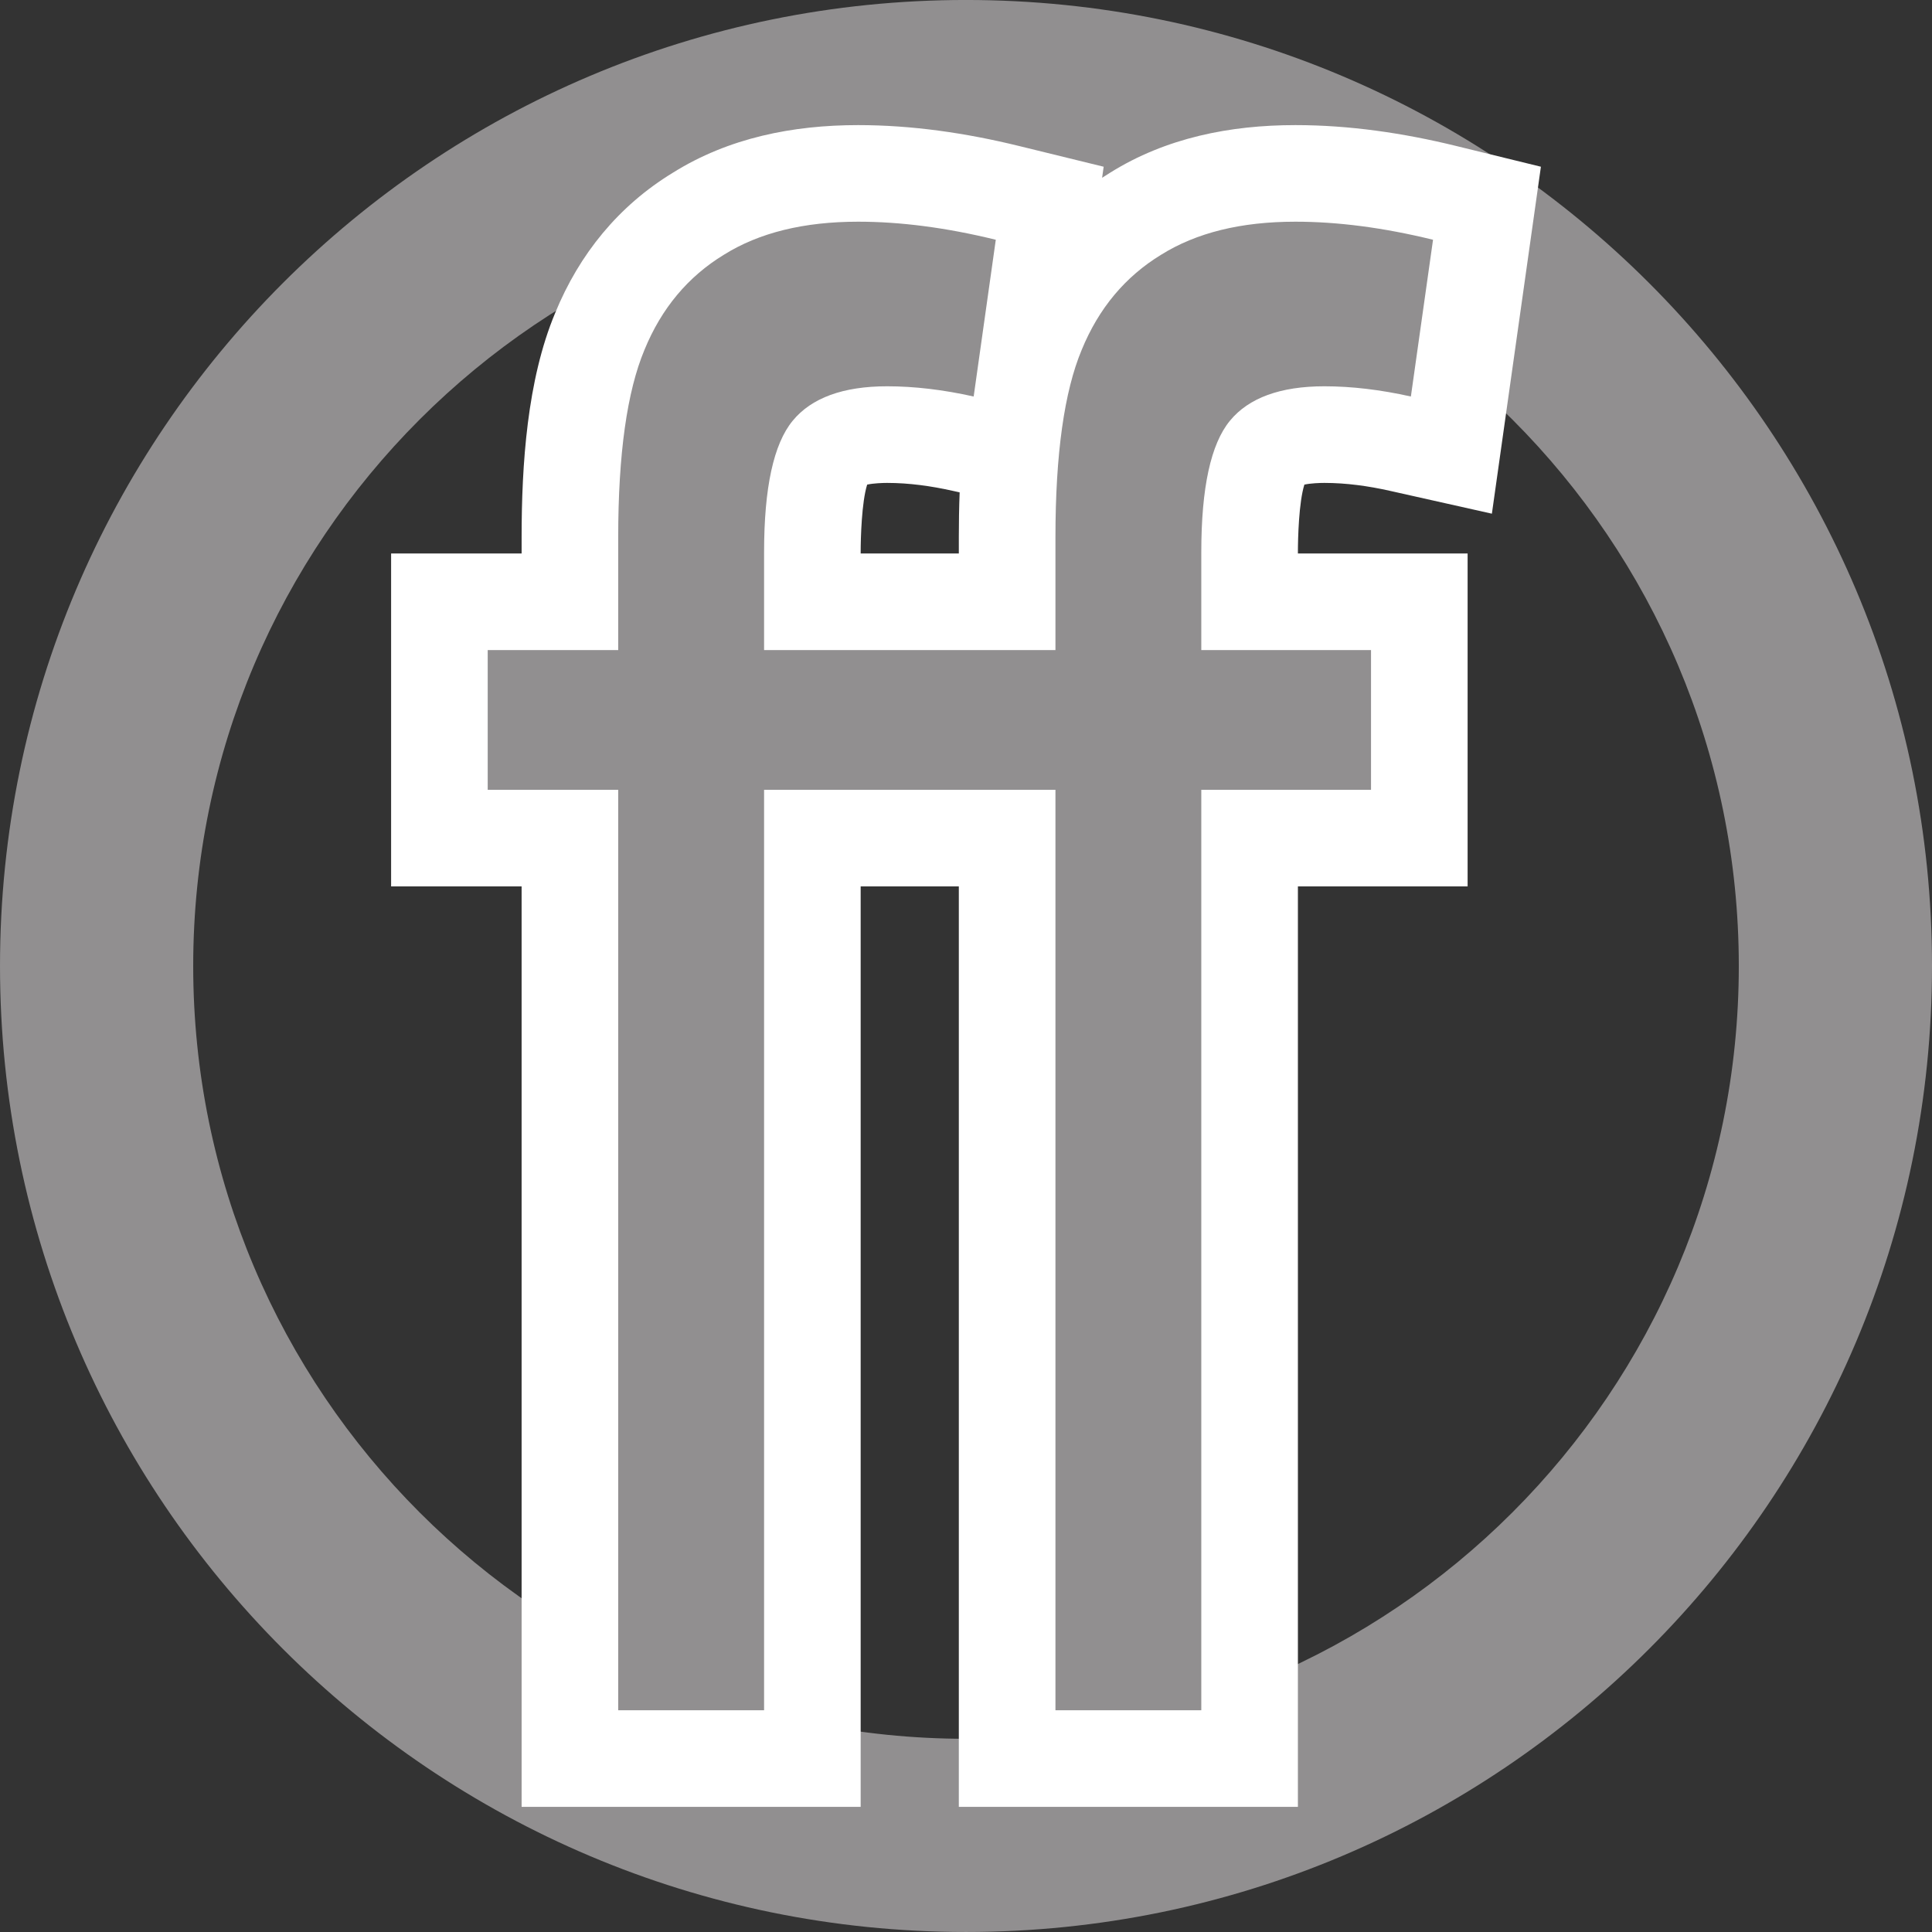 <?xml version="1.0" encoding="UTF-8" standalone="no"?><svg xmlns:svg="http://www.w3.org/2000/svg" xmlns="http://www.w3.org/2000/svg" version="1.1" width="35.433" height="35.433" id="svg3135" xml:space="preserve"><rect width="100%" height="100%" fill="#333333" stroke="none"/><defs id="defs3139"/><g transform="matrix(1.25,0,0,-1.25,-0.476,36.568)" id="g3143"><g transform="scale(0.1,0.1)" id="g3145"><path d="m 145.539,292.547 c 78.262,0 141.734,-63.469 141.734,-141.731 C 287.273,72.555 223.801,9.082 145.539,9.082 67.277,9.082 3.809,72.555 3.809,150.816 c 0,78.262 63.469,141.731 141.73,141.731 z m 0,-28.348 c 62.609,0 113.387,-50.777 113.387,-113.383 0,-62.609 -50.778,-113.386 -113.387,-113.386 -62.605,0 -113.383,50.777 -113.383,113.386 0,62.606 50.777,113.383 113.383,113.383" id="path3147" style="fill:#918f90;fill-opacity:1;fill-rule:evenodd;stroke:none"/><path d="m 80.34,162.492 -19.148,0 0,48.844 19.148,0 0,2.379 c 0,10.617 0.801,23.055 4.918,32.898 3.559,8.68 9.328,15.746 17.277,20.59 8.192,5.125 17.613,6.985 27.176,6.985 7.945,0 15.863,-1.168 23.57,-3.055 l 12.457,-3.051 -0.226,-1.621 c 0.383,0.254 0.777,0.5 1.172,0.742 8.195,5.125 17.617,6.985 27.179,6.985 7.946,0 15.864,-1.168 23.571,-3.055 l 12.457,-3.051 -7.192,-50.906 -14.988,3.359 c -3.137,0.703 -6.379,1.156 -9.598,1.156 -0.648,0 -2.004,-0.046 -2.925,-0.25 -0.813,-2.574 -0.95,-7.867 -0.95,-9.925 l 0,-0.18 24.899,0 0,-48.844 -24.899,0 0,-135.051 -49.75,0 0,135.051 -14.402,0 0,-135.051 -49.746,0 0,135.051 z m 64.269,57.813 -1.046,0.23 c -3.137,0.703 -6.383,1.156 -9.602,1.156 -0.645,0 -2,-0.046 -2.922,-0.25 -0.812,-2.574 -0.953,-7.867 -0.953,-9.925 l 0,-0.18 14.402,0 0,2.379 c 0,2.137 0.032,4.34 0.121,6.59" id="path3149" style="fill:#ffffff;fill-opacity:1;fill-rule:evenodd;stroke:none"/><path d="m 94.512,41.617 0,135.047 -19.148,0 0,20.5 19.148,0 0,16.551 c 0,12.25 1.301,21.398 3.852,27.5 2.5,6.101 6.399,10.75 11.649,13.949 5.199,3.25 11.754,4.852 19.699,4.852 6.152,0 12.852,-0.848 20.199,-2.649 l -3.246,-23 c -4.453,0.996 -8.699,1.5 -12.703,1.5 -6.449,0 -11.098,-1.703 -13.848,-5.054 -2.8,-3.399 -4.199,-9.797 -4.199,-19.297 l 0,-14.352 24.899,0 0,-20.5 -24.899,0 0,-135.047 -21.402,0 z m 64.152,0 0,135.047 -19.148,0 0,20.5 19.148,0 0,16.551 c 0,12.25 1.301,21.398 3.852,27.5 2.5,6.101 6.398,10.75 11.648,13.949 5.199,3.25 11.75,4.852 19.699,4.852 6.153,0 12.848,-0.848 20.2,-2.649 l -3.25,-23 c -4.45,0.996 -8.7,1.5 -12.7,1.5 -6.449,0 -11.097,-1.703 -13.847,-5.054 -2.801,-3.399 -4.203,-9.797 -4.203,-19.297 l 0,-14.352 24.902,0 0,-20.5 -24.902,0 0,-135.047 -21.399,0" id="path3151" style="fill:#918f90;fill-opacity:1;fill-rule:nonzero;stroke:none"/></g></g></svg>